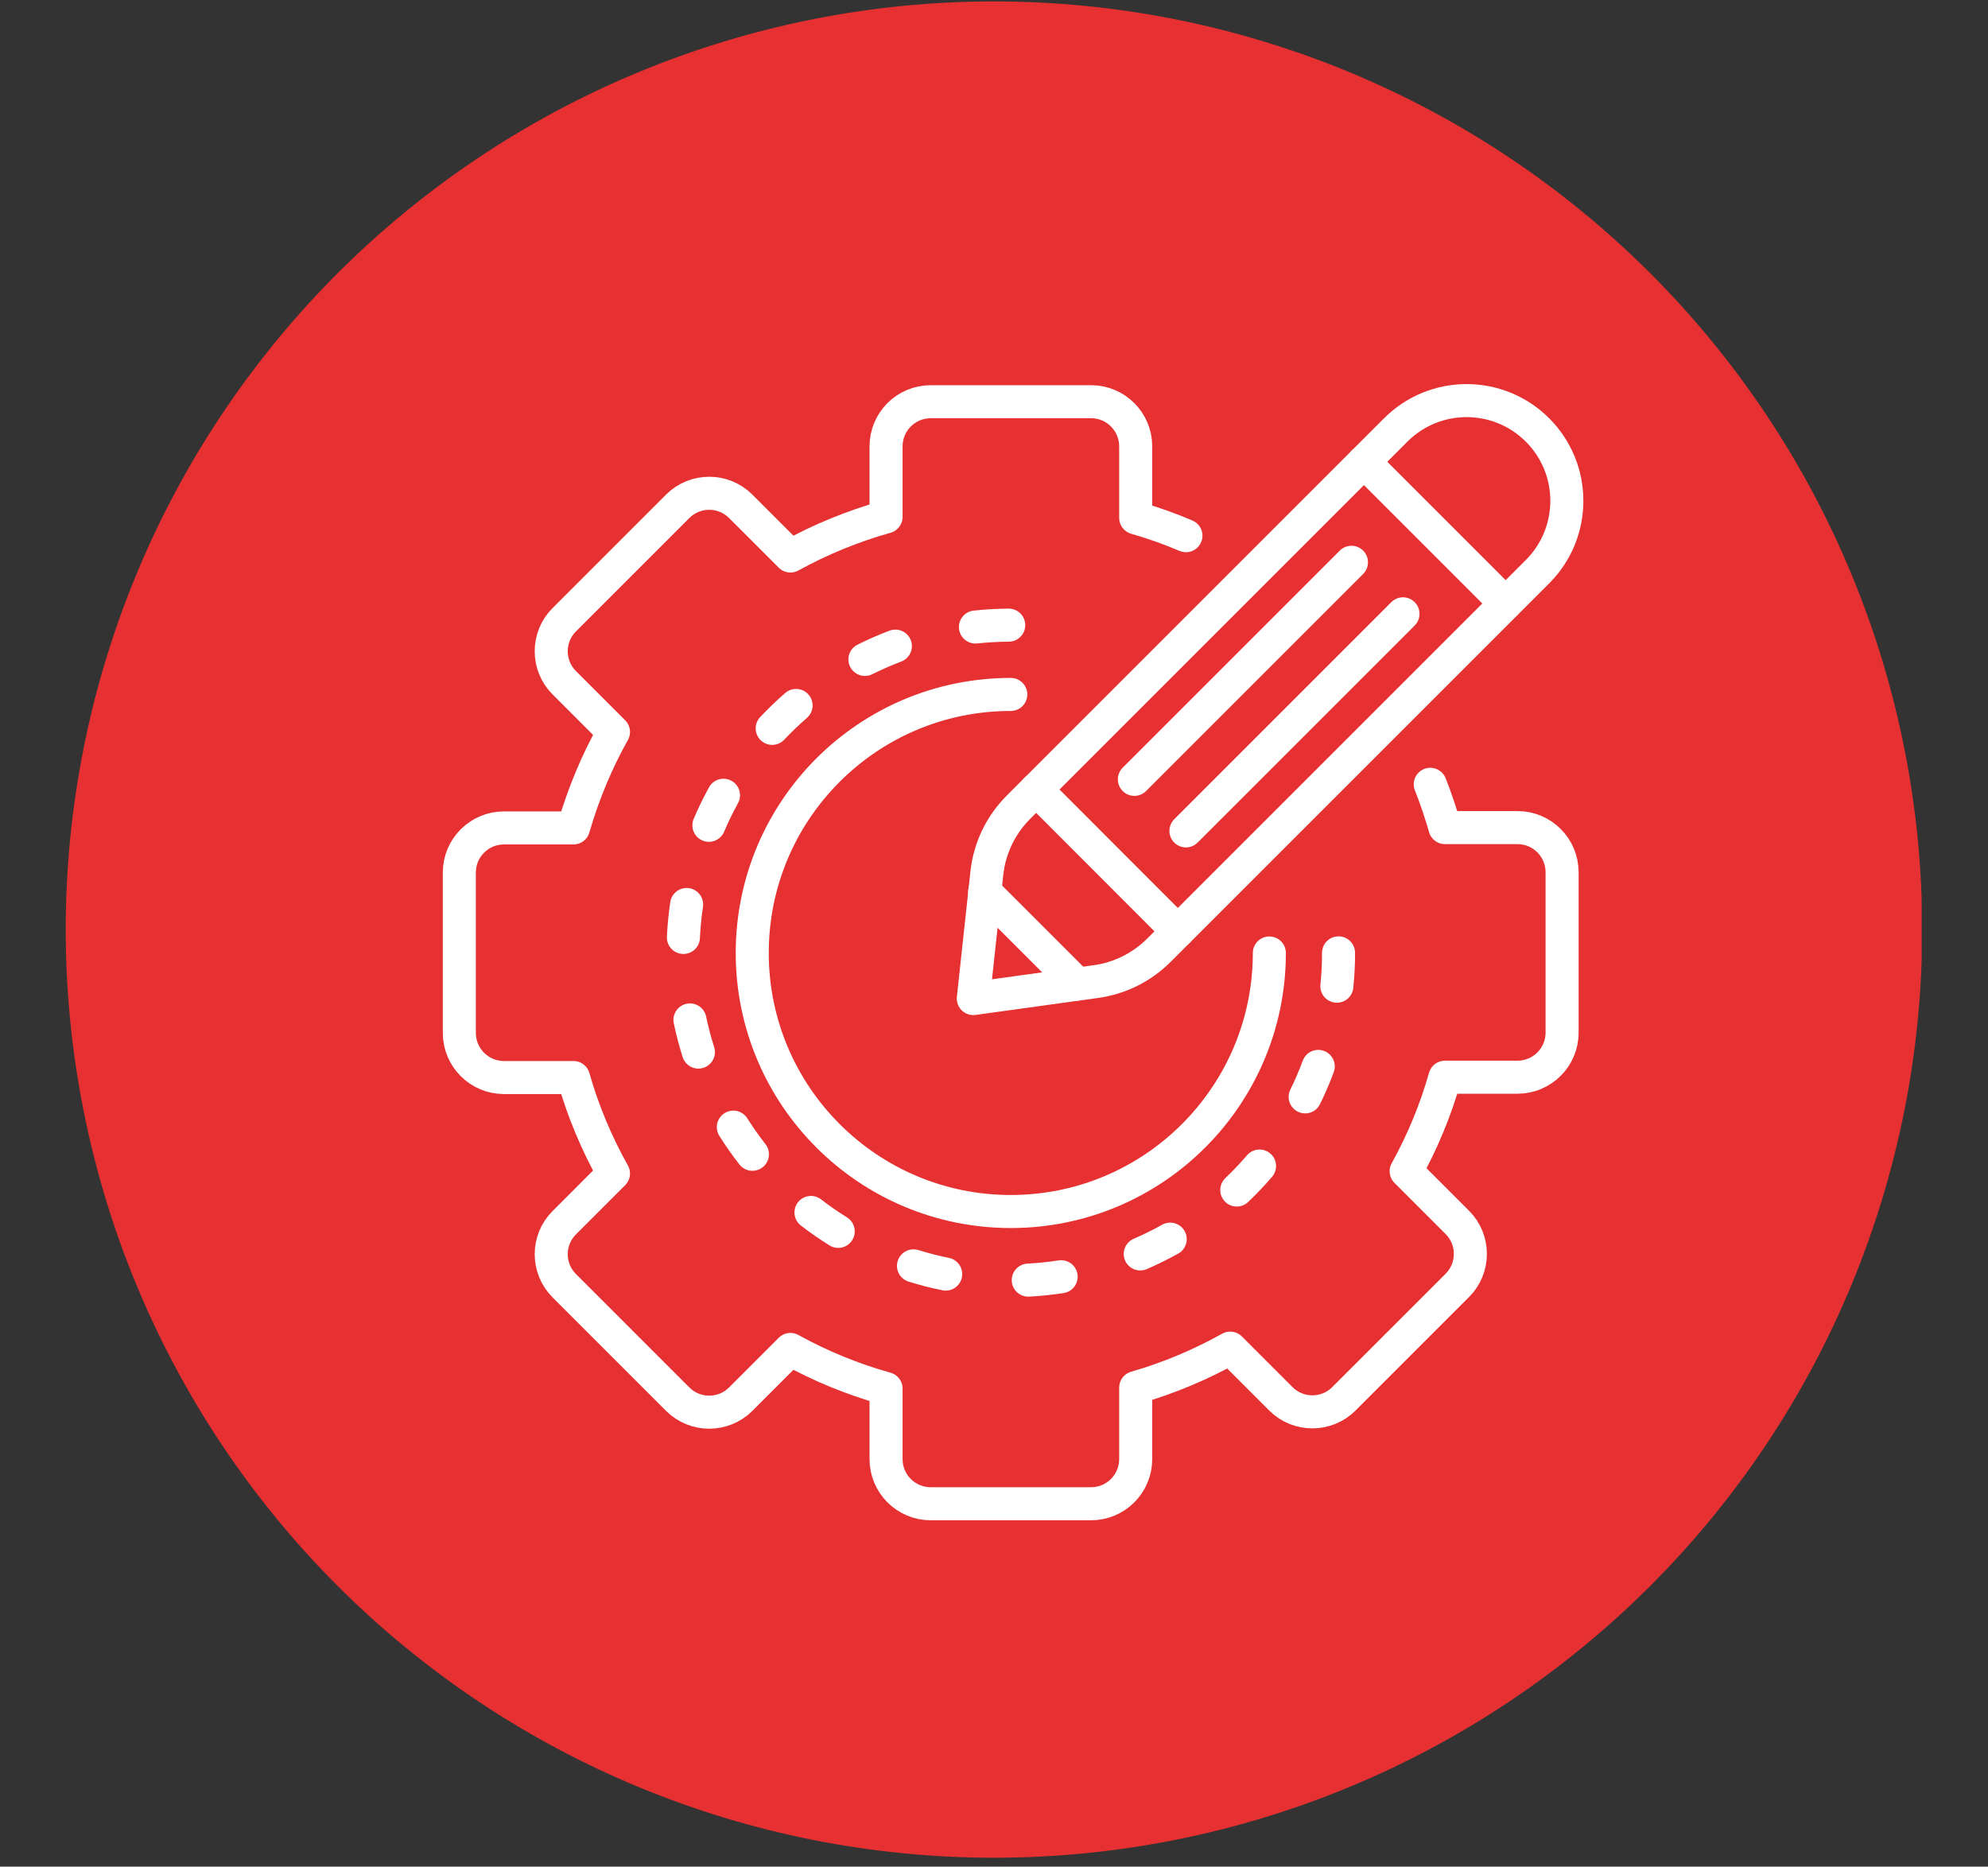 <svg xmlns="http://www.w3.org/2000/svg" xmlns:xlink="http://www.w3.org/1999/xlink" width="623" zoomAndPan="magnify" viewBox="0 0 467.25 438.75" height="585" preserveAspectRatio="xMidYMid meet" version="1.0"><rect x="0" y="0" width="467.25" height="438.75" fill="#333333" stroke="none"/><defs><clipPath id="6f3c1fdf4d"><path d="M 15 0.227 L 451.66 0.227 L 451.66 437 L 15 437 Z M 15 0.227 " clip-rule="nonzero"/></clipPath></defs><g clip-path="url(#6f3c1fdf4d)"><path fill="#e63031" d="M 451.781 218.496 C 451.781 222.066 451.691 225.637 451.516 229.203 C 451.344 232.77 451.078 236.328 450.73 239.883 C 450.379 243.434 449.941 246.977 449.418 250.508 C 448.895 254.039 448.285 257.559 447.586 261.059 C 446.891 264.562 446.109 268.043 445.242 271.508 C 444.375 274.969 443.422 278.41 442.387 281.828 C 441.348 285.246 440.23 288.633 439.027 291.996 C 437.824 295.355 436.539 298.688 435.172 301.984 C 433.805 305.285 432.359 308.547 430.832 311.773 C 429.309 315.004 427.703 318.191 426.02 321.34 C 424.336 324.488 422.578 327.594 420.742 330.656 C 418.906 333.719 416.996 336.734 415.012 339.703 C 413.027 342.672 410.973 345.59 408.848 348.457 C 406.719 351.328 404.523 354.141 402.258 356.902 C 399.992 359.66 397.66 362.363 395.266 365.008 C 392.867 367.652 390.406 370.238 387.879 372.766 C 385.355 375.289 382.77 377.75 380.125 380.148 C 377.48 382.547 374.777 384.879 372.016 387.141 C 369.258 389.406 366.441 391.602 363.574 393.73 C 360.707 395.855 357.789 397.914 354.82 399.895 C 351.852 401.879 348.836 403.789 345.773 405.625 C 342.711 407.461 339.605 409.219 336.457 410.902 C 333.309 412.586 330.121 414.191 326.891 415.719 C 323.664 417.242 320.402 418.691 317.102 420.055 C 313.805 421.422 310.473 422.707 307.113 423.91 C 303.75 425.113 300.359 426.234 296.945 427.27 C 293.527 428.305 290.086 429.258 286.625 430.125 C 283.16 430.992 279.676 431.773 276.176 432.473 C 272.672 433.168 269.156 433.777 265.625 434.301 C 262.094 434.828 258.551 435.262 254.996 435.613 C 251.445 435.965 247.883 436.227 244.316 436.402 C 240.754 436.574 237.184 436.664 233.613 436.664 C 230.043 436.664 226.473 436.574 222.91 436.402 C 219.344 436.227 215.781 435.965 212.23 435.613 C 208.676 435.262 205.133 434.828 201.602 434.301 C 198.07 433.777 194.555 433.168 191.051 432.473 C 187.551 431.773 184.066 430.992 180.602 430.125 C 177.141 429.258 173.699 428.305 170.281 427.27 C 166.867 426.234 163.477 425.113 160.117 423.91 C 156.754 422.707 153.422 421.422 150.125 420.059 C 146.824 418.691 143.562 417.242 140.336 415.719 C 137.109 414.191 133.918 412.586 130.77 410.902 C 127.621 409.219 124.516 407.461 121.453 405.625 C 118.391 403.789 115.375 401.879 112.406 399.895 C 109.438 397.914 106.52 395.855 103.652 393.73 C 100.785 391.602 97.969 389.406 95.211 387.141 C 92.449 384.879 89.746 382.547 87.102 380.148 C 84.457 377.75 81.871 375.289 79.348 372.766 C 76.82 370.238 74.359 367.652 71.961 365.008 C 69.566 362.363 67.234 359.66 64.969 356.902 C 62.703 354.141 60.508 351.328 58.379 348.457 C 56.254 345.59 54.199 342.672 52.215 339.703 C 50.23 336.734 48.32 333.719 46.484 330.656 C 44.648 327.594 42.891 324.488 41.207 321.34 C 39.523 318.191 37.918 315.004 36.395 311.773 C 34.867 308.547 33.422 305.285 32.055 301.984 C 30.688 298.688 29.402 295.355 28.199 291.996 C 26.996 288.633 25.879 285.246 24.84 281.828 C 23.805 278.41 22.852 274.969 21.984 271.508 C 21.117 268.043 20.336 264.562 19.641 261.059 C 18.941 257.559 18.332 254.039 17.809 250.508 C 17.285 246.977 16.848 243.434 16.496 239.883 C 16.148 236.328 15.887 232.77 15.711 229.203 C 15.535 225.637 15.445 222.066 15.445 218.496 C 15.445 214.926 15.535 211.359 15.711 207.793 C 15.887 204.227 16.148 200.668 16.496 197.113 C 16.848 193.559 17.285 190.016 17.809 186.484 C 18.332 182.953 18.941 179.438 19.641 175.934 C 20.336 172.434 21.117 168.949 21.984 165.488 C 22.852 162.023 23.805 158.582 24.84 155.168 C 25.879 151.75 26.996 148.359 28.199 145 C 29.402 141.637 30.688 138.309 32.055 135.008 C 33.422 131.711 34.867 128.445 36.395 125.219 C 37.918 121.992 39.523 118.805 41.207 115.652 C 42.891 112.504 44.648 109.398 46.484 106.336 C 48.32 103.273 50.23 100.258 52.215 97.289 C 54.199 94.32 56.254 91.402 58.379 88.535 C 60.508 85.668 62.703 82.855 64.969 80.094 C 67.234 77.332 69.566 74.633 71.961 71.984 C 74.359 69.34 76.82 66.754 79.348 64.23 C 81.871 61.707 84.457 59.246 87.102 56.848 C 89.746 54.449 92.449 52.117 95.211 49.852 C 97.969 47.586 100.785 45.391 103.652 43.266 C 106.52 41.137 109.438 39.082 112.406 37.098 C 115.375 35.113 118.391 33.203 121.453 31.371 C 124.516 29.535 127.621 27.773 130.77 26.09 C 133.918 24.41 137.109 22.805 140.336 21.277 C 143.562 19.75 146.824 18.305 150.125 16.938 C 153.422 15.57 156.754 14.285 160.117 13.082 C 163.477 11.883 166.867 10.762 170.281 9.727 C 173.699 8.688 177.141 7.738 180.602 6.867 C 184.066 6 187.551 5.219 191.051 4.523 C 194.555 3.824 198.07 3.215 201.602 2.691 C 205.133 2.168 208.676 1.73 212.23 1.383 C 215.781 1.031 219.344 0.77 222.91 0.594 C 226.473 0.418 230.043 0.332 233.613 0.332 C 237.184 0.332 240.754 0.418 244.316 0.594 C 247.883 0.77 251.445 1.031 254.996 1.383 C 258.551 1.73 262.094 2.168 265.625 2.691 C 269.156 3.215 272.672 3.824 276.176 4.523 C 279.676 5.219 283.16 6 286.625 6.867 C 290.086 7.738 293.527 8.688 296.945 9.727 C 300.359 10.762 303.75 11.883 307.113 13.082 C 310.473 14.285 313.805 15.57 317.102 16.938 C 320.402 18.305 323.664 19.75 326.891 21.277 C 330.121 22.805 333.309 24.41 336.457 26.09 C 339.605 27.773 342.711 29.535 345.773 31.371 C 348.836 33.203 351.852 35.113 354.82 37.098 C 357.789 39.082 360.707 41.137 363.574 43.266 C 366.441 45.391 369.258 47.586 372.016 49.852 C 374.777 52.117 377.48 54.449 380.125 56.848 C 382.77 59.246 385.355 61.707 387.879 64.23 C 390.406 66.754 392.867 69.34 395.266 71.984 C 397.66 74.633 399.992 77.332 402.258 80.094 C 404.523 82.855 406.719 85.668 408.848 88.535 C 410.973 91.402 413.027 94.32 415.012 97.289 C 416.996 100.258 418.906 103.273 420.742 106.336 C 422.578 109.398 424.336 112.504 426.02 115.652 C 427.703 118.805 429.309 121.992 430.832 125.219 C 432.359 128.445 433.805 131.711 435.172 135.008 C 436.539 138.309 437.824 141.637 439.027 145 C 440.23 148.359 441.348 151.75 442.387 155.168 C 443.422 158.582 444.375 162.023 445.242 165.488 C 446.109 168.949 446.891 172.434 447.586 175.934 C 448.285 179.438 448.895 182.953 449.418 186.484 C 449.941 190.016 450.379 193.559 450.73 197.113 C 451.078 200.668 451.344 204.227 451.516 207.793 C 451.691 211.359 451.781 214.926 451.781 218.496 Z M 451.781 218.496 " fill-opacity="1" fill-rule="nonzero"/></g><path stroke-linecap="round" transform="matrix(3.883, 0, 0, 3.883, -193.246, -88.582)" fill="none" stroke-linejoin="round" d="M 119.92 80.33 L 142.83 57.42 C 145.2 55.05 145.2 51.21 142.83 48.84 C 140.46 46.47 136.62 46.47 134.25 48.84 L 111.42 71.67 C 110.34 72.75 109.66 74.16 109.5 75.68 L 108.68 83.26 L 116.11 82.23 C 117.55 82.031 118.89 81.36 119.92 80.33 Z M 119.92 80.33 " stroke="#ffffff" stroke-width="2" stroke-opacity="1" stroke-miterlimit="4"/><path stroke-linecap="round" transform="matrix(3.883, 0, 0, 3.883, -193.246, -88.582)" fill="none" stroke-linejoin="round" d="M 112.48 70.6 L 121.06 79.19 " stroke="#ffffff" stroke-width="2" stroke-opacity="1" stroke-miterlimit="4"/><path stroke-linecap="round" transform="matrix(3.883, 0, 0, 3.883, -193.246, -88.582)" fill="none" stroke-linejoin="round" d="M 109.37 76.78 L 114.97 82.38 " stroke="#ffffff" stroke-width="2" stroke-opacity="1" stroke-miterlimit="4"/><path stroke-linecap="round" transform="matrix(3.883, 0, 0, 3.883, -193.246, -88.582)" fill="none" stroke-linejoin="round" d="M 118.43 69.99 L 131.57 56.85 " stroke="#ffffff" stroke-width="2" stroke-opacity="1" stroke-miterlimit="4"/><path stroke-linecap="round" transform="matrix(3.883, 0, 0, 3.883, -193.246, -88.582)" fill="none" stroke-linejoin="round" d="M 132.32 50.76 L 140.9 59.34 " stroke="#ffffff" stroke-width="2" stroke-opacity="1" stroke-miterlimit="4"/><path stroke-linecap="round" transform="matrix(3.883, 0, 0, 3.883, -193.246, -88.582)" fill="none" stroke-linejoin="round" d="M 121.55 73.11 L 134.69 59.97 " stroke="#ffffff" stroke-width="2" stroke-opacity="1" stroke-miterlimit="4"/><path stroke-linecap="round" transform="matrix(3.883, 0, 0, 3.883, -193.246, -88.582)" fill="none" stroke-linejoin="round" d="M 121.55 55.24 C 120.57 54.82 119.55 54.46 118.51 54.16 L 118.51 49.83 C 118.51 48.34 117.3 47.13 115.81 47.13 L 106.1 47.13 C 104.61 47.13 103.4 48.34 103.4 49.83 L 103.4 54.1 C 101.37 54.67 99.43 55.47 97.611 56.47 L 94.6 53.46 C 93.55 52.41 91.84 52.41 90.79 53.46 L 83.92 60.33 C 82.87 61.38 82.87 63.09 83.92 64.14 L 86.9 67.12 C 85.88 68.94 85.07 70.89 84.48 72.93 L 80.27 72.93 C 78.78 72.93 77.57 74.14 77.57 75.63 L 77.57 85.34 C 77.57 86.83 78.78 88.04 80.27 88.04 L 84.48 88.04 C 85.06 90.08 85.88 92.03 86.9 93.85 L 83.92 96.83 C 82.87 97.88 82.87 99.59 83.92 100.64 L 90.79 107.51 C 91.84 108.56 93.55 108.56 94.6 107.51 L 97.611 104.5 C 99.42 105.5 101.36 106.3 103.4 106.87 L 103.4 111.14 C 103.4 112.63 104.61 113.84 106.1 113.84 L 115.81 113.84 C 117.3 113.84 118.51 112.63 118.51 111.14 L 118.51 106.81 C 120.52 106.23 122.44 105.42 124.23 104.42 L 127.3 107.49 C 128.35 108.54 130.06 108.54 131.11 107.49 L 137.98 100.62 C 139.03 99.57 139.03 97.86 137.98 96.81 L 134.88 93.71 C 135.87 91.93 136.66 90.02 137.23 88.02 L 141.62 88.02 C 143.11 88.02 144.32 86.81 144.32 85.32 L 144.32 75.61 C 144.32 74.12 143.11 72.91 141.62 72.91 L 137.23 72.91 C 136.97 72.02 136.68 71.14 136.34 70.29 " stroke="#ffffff" stroke-width="2" stroke-opacity="1" stroke-miterlimit="4"/><path fill="#ffffff" d="M 318.488 223.973 C 318.488 226.73 318.352 229.473 318.074 232.203 C 318.02 232.715 317.871 233.195 317.629 233.652 C 317.383 234.105 317.062 234.492 316.664 234.82 C 316.266 235.145 315.82 235.379 315.324 235.527 C 314.832 235.676 314.328 235.727 313.816 235.672 C 313.305 235.621 312.824 235.473 312.371 235.23 C 311.914 234.984 311.527 234.664 311.199 234.266 C 310.875 233.863 310.641 233.418 310.492 232.926 C 310.344 232.434 310.297 231.93 310.348 231.418 C 310.598 228.949 310.723 226.469 310.723 223.973 C 310.723 223.457 310.82 222.961 311.02 222.484 C 311.215 222.012 311.496 221.59 311.859 221.227 C 312.223 220.863 312.645 220.582 313.121 220.383 C 313.594 220.188 314.09 220.09 314.605 220.09 C 315.121 220.09 315.617 220.188 316.09 220.383 C 316.566 220.582 316.988 220.863 317.352 221.227 C 317.715 221.59 317.996 222.012 318.191 222.484 C 318.391 222.961 318.488 223.457 318.488 223.973 Z M 313.48 252.008 C 312.531 254.57 311.453 257.078 310.246 259.535 C 310.02 260 309.711 260.398 309.324 260.738 C 308.941 261.078 308.504 261.332 308.016 261.5 C 307.527 261.664 307.027 261.73 306.512 261.699 C 306 261.664 305.512 261.535 305.051 261.309 C 304.586 261.082 304.188 260.773 303.848 260.387 C 303.508 260 303.254 259.566 303.086 259.078 C 302.922 258.59 302.855 258.09 302.887 257.574 C 302.918 257.062 303.051 256.574 303.277 256.113 C 304.367 253.895 305.34 251.625 306.199 249.309 C 306.379 248.828 306.641 248.398 306.992 248.02 C 307.344 247.641 307.75 247.344 308.219 247.129 C 308.688 246.914 309.18 246.797 309.691 246.777 C 310.207 246.758 310.707 246.84 311.188 247.02 C 311.672 247.195 312.102 247.461 312.48 247.812 C 312.855 248.16 313.152 248.57 313.367 249.039 C 313.582 249.508 313.699 249.996 313.719 250.512 C 313.738 251.027 313.66 251.523 313.48 252.008 Z M 298.984 276.609 C 297.207 278.676 295.336 280.648 293.363 282.531 C 292.988 282.887 292.562 283.156 292.082 283.34 C 291.602 283.527 291.105 283.613 290.59 283.602 C 290.074 283.59 289.582 283.477 289.113 283.27 C 288.641 283.062 288.227 282.77 287.875 282.398 C 287.52 282.023 287.246 281.598 287.062 281.117 C 286.875 280.637 286.789 280.141 286.801 279.625 C 286.816 279.109 286.926 278.617 287.133 278.148 C 287.34 277.676 287.633 277.266 288.004 276.91 C 289.789 275.207 291.484 273.422 293.09 271.551 C 293.426 271.16 293.824 270.848 294.281 270.617 C 294.742 270.383 295.227 270.246 295.742 270.207 C 296.254 270.168 296.758 270.23 297.246 270.391 C 297.734 270.551 298.176 270.797 298.566 271.133 C 298.957 271.469 299.27 271.867 299.5 272.324 C 299.734 272.785 299.867 273.27 299.906 273.785 C 299.945 274.297 299.887 274.801 299.727 275.289 C 299.566 275.777 299.316 276.219 298.984 276.609 Z M 276.934 294.652 C 274.527 295.996 272.062 297.215 269.535 298.305 C 269.062 298.508 268.57 298.613 268.055 298.621 C 267.539 298.629 267.043 298.539 266.566 298.348 C 266.086 298.16 265.664 297.883 265.293 297.527 C 264.922 297.168 264.637 296.75 264.434 296.277 C 264.23 295.805 264.125 295.312 264.117 294.797 C 264.109 294.281 264.199 293.785 264.391 293.309 C 264.578 292.828 264.855 292.406 265.211 292.035 C 265.57 291.668 265.988 291.379 266.461 291.176 C 268.742 290.191 270.973 289.09 273.145 287.875 C 273.594 287.621 274.074 287.469 274.586 287.406 C 275.098 287.348 275.602 287.387 276.098 287.527 C 276.594 287.668 277.043 287.898 277.445 288.215 C 277.852 288.535 278.18 288.918 278.43 289.367 C 278.68 289.816 278.836 290.297 278.895 290.809 C 278.957 291.32 278.918 291.824 278.777 292.32 C 278.637 292.816 278.406 293.266 278.086 293.668 C 277.77 294.074 277.383 294.402 276.934 294.652 Z M 250 303.934 C 247.312 304.348 244.605 304.629 241.883 304.773 C 241.367 304.801 240.867 304.727 240.383 304.555 C 239.898 304.383 239.465 304.125 239.082 303.781 C 238.699 303.438 238.395 303.031 238.176 302.566 C 237.953 302.105 237.828 301.613 237.801 301.102 C 237.773 300.586 237.848 300.086 238.02 299.602 C 238.188 299.117 238.449 298.68 238.793 298.297 C 239.137 297.914 239.539 297.613 240.004 297.391 C 240.469 297.168 240.961 297.047 241.473 297.02 C 243.938 296.887 246.383 296.637 248.812 296.258 C 249.32 296.18 249.824 296.203 250.324 296.324 C 250.824 296.445 251.281 296.66 251.699 296.965 C 252.113 297.266 252.453 297.641 252.723 298.078 C 252.988 298.52 253.164 298.992 253.242 299.504 C 253.32 300.012 253.301 300.516 253.176 301.016 C 253.055 301.516 252.844 301.973 252.539 302.391 C 252.234 302.805 251.863 303.148 251.422 303.414 C 250.98 303.68 250.508 303.855 250 303.934 Z M 221.504 303.281 C 218.816 302.738 216.164 302.059 213.551 301.246 C 213.059 301.094 212.613 300.852 212.219 300.52 C 211.824 300.191 211.508 299.801 211.266 299.344 C 211.027 298.887 210.883 298.402 210.84 297.891 C 210.793 297.379 210.844 296.875 210.996 296.383 C 211.152 295.891 211.391 295.449 211.723 295.055 C 212.051 294.656 212.445 294.34 212.898 294.102 C 213.355 293.863 213.84 293.719 214.352 293.672 C 214.867 293.625 215.367 293.68 215.859 293.832 C 218.223 294.566 220.617 295.18 223.043 295.672 C 223.547 295.773 224.012 295.969 224.441 296.258 C 224.867 296.543 225.223 296.902 225.508 297.332 C 225.793 297.762 225.984 298.227 226.082 298.73 C 226.184 299.238 226.18 299.742 226.078 300.246 C 225.977 300.754 225.781 301.219 225.496 301.645 C 225.207 302.07 224.848 302.43 224.418 302.711 C 223.992 302.996 223.523 303.188 223.02 303.289 C 222.512 303.387 222.008 303.387 221.504 303.281 Z M 194.961 292.734 C 192.645 291.293 190.402 289.738 188.234 288.066 C 187.828 287.75 187.496 287.371 187.238 286.926 C 186.984 286.477 186.82 286 186.758 285.488 C 186.691 284.977 186.727 284.473 186.859 283.977 C 186.992 283.48 187.219 283.027 187.531 282.621 C 187.848 282.211 188.227 281.879 188.676 281.625 C 189.121 281.367 189.602 281.207 190.109 281.141 C 190.621 281.074 191.125 281.109 191.621 281.242 C 192.117 281.379 192.57 281.602 192.98 281.918 C 194.938 283.43 196.965 284.836 199.062 286.141 C 199.5 286.414 199.867 286.758 200.168 287.176 C 200.469 287.594 200.676 288.055 200.793 288.555 C 200.91 289.059 200.926 289.562 200.844 290.07 C 200.758 290.578 200.582 291.051 200.309 291.488 C 200.039 291.926 199.691 292.293 199.273 292.594 C 198.855 292.895 198.395 293.102 197.895 293.219 C 197.395 293.336 196.887 293.352 196.379 293.27 C 195.871 293.184 195.398 293.008 194.961 292.734 Z M 173.785 273.703 C 172.102 271.551 170.531 269.316 169.078 267.008 C 168.801 266.574 168.621 266.102 168.535 265.594 C 168.445 265.086 168.461 264.582 168.574 264.078 C 168.688 263.578 168.895 263.117 169.191 262.695 C 169.488 262.273 169.855 261.926 170.289 261.652 C 170.727 261.379 171.199 261.199 171.703 261.109 C 172.211 261.023 172.719 261.035 173.219 261.152 C 173.723 261.266 174.184 261.469 174.602 261.77 C 175.023 262.066 175.371 262.43 175.645 262.867 C 176.961 264.957 178.383 266.977 179.906 268.926 C 180.223 269.328 180.449 269.781 180.586 270.277 C 180.723 270.773 180.762 271.277 180.699 271.789 C 180.637 272.297 180.477 272.777 180.227 273.227 C 179.973 273.676 179.641 274.059 179.234 274.375 C 178.832 274.691 178.379 274.918 177.883 275.055 C 177.387 275.191 176.883 275.23 176.371 275.168 C 175.863 275.105 175.383 274.945 174.934 274.695 C 174.484 274.441 174.102 274.109 173.785 273.703 Z M 160.449 248.473 C 159.617 245.859 158.922 243.215 158.363 240.531 C 158.258 240.027 158.254 239.523 158.348 239.016 C 158.445 238.512 158.633 238.043 158.914 237.613 C 159.195 237.18 159.551 236.82 159.977 236.531 C 160.402 236.238 160.867 236.043 161.371 235.938 C 161.875 235.832 162.379 235.828 162.887 235.922 C 163.391 236.02 163.859 236.207 164.289 236.488 C 164.723 236.77 165.082 237.125 165.371 237.551 C 165.66 237.977 165.859 238.441 165.965 238.945 C 166.469 241.367 167.098 243.758 167.848 246.117 C 168.004 246.605 168.062 247.109 168.02 247.621 C 167.977 248.133 167.836 248.621 167.598 249.078 C 167.363 249.535 167.047 249.93 166.652 250.262 C 166.262 250.594 165.816 250.836 165.328 250.992 C 164.836 251.148 164.336 251.207 163.82 251.164 C 163.309 251.117 162.824 250.98 162.367 250.742 C 161.91 250.508 161.516 250.191 161.184 249.797 C 160.852 249.402 160.605 248.961 160.449 248.473 Z M 156.746 220.168 C 156.875 217.438 157.137 214.727 157.539 212.035 C 157.613 211.527 157.785 211.051 158.047 210.609 C 158.312 210.168 158.652 209.793 159.066 209.488 C 159.48 209.18 159.938 208.965 160.434 208.84 C 160.934 208.715 161.438 208.691 161.949 208.766 C 162.457 208.84 162.934 209.012 163.375 209.277 C 163.816 209.539 164.191 209.879 164.496 210.293 C 164.805 210.707 165.02 211.164 165.145 211.664 C 165.27 212.164 165.293 212.668 165.219 213.176 C 164.855 215.609 164.621 218.059 164.504 220.527 C 164.48 221.043 164.359 221.531 164.141 221.996 C 163.922 222.465 163.621 222.871 163.242 223.219 C 162.859 223.562 162.426 223.824 161.945 224 C 161.461 224.172 160.961 224.25 160.445 224.227 C 159.93 224.203 159.441 224.078 158.977 223.859 C 158.508 223.641 158.102 223.344 157.754 222.961 C 157.41 222.582 157.148 222.148 156.973 221.664 C 156.801 221.18 156.723 220.68 156.746 220.168 Z M 163.039 192.477 C 164.117 189.941 165.32 187.465 166.648 185.051 C 166.898 184.598 167.223 184.215 167.625 183.891 C 168.027 183.57 168.477 183.336 168.969 183.195 C 169.465 183.051 169.969 183.008 170.48 183.066 C 170.992 183.121 171.473 183.273 171.922 183.523 C 172.375 183.77 172.762 184.098 173.082 184.5 C 173.402 184.902 173.637 185.348 173.777 185.844 C 173.922 186.34 173.965 186.84 173.91 187.352 C 173.852 187.863 173.699 188.348 173.449 188.797 C 172.25 190.98 171.16 193.215 170.191 195.508 C 169.988 195.98 169.703 196.398 169.336 196.758 C 168.969 197.121 168.547 197.398 168.07 197.59 C 167.594 197.781 167.098 197.879 166.582 197.875 C 166.066 197.867 165.574 197.766 165.098 197.566 C 164.625 197.363 164.207 197.078 163.848 196.715 C 163.484 196.348 163.207 195.922 163.016 195.445 C 162.824 194.969 162.73 194.473 162.734 193.957 C 162.738 193.441 162.84 192.949 163.039 192.477 Z M 178.672 168.547 C 180.539 166.562 182.504 164.676 184.559 162.891 C 184.949 162.551 185.387 162.301 185.875 162.137 C 186.363 161.973 186.863 161.91 187.379 161.945 C 187.891 161.98 188.379 162.117 188.84 162.344 C 189.301 162.574 189.699 162.883 190.035 163.273 C 190.375 163.66 190.625 164.102 190.789 164.59 C 190.949 165.078 191.016 165.578 190.98 166.09 C 190.941 166.605 190.809 167.094 190.578 167.551 C 190.352 168.012 190.043 168.414 189.652 168.75 C 187.793 170.367 186.016 172.074 184.324 173.867 C 183.973 174.242 183.562 174.535 183.094 174.746 C 182.621 174.957 182.129 175.07 181.617 175.086 C 181.102 175.102 180.602 175.02 180.121 174.836 C 179.641 174.656 179.211 174.387 178.836 174.035 C 178.461 173.68 178.168 173.27 177.957 172.801 C 177.746 172.332 177.633 171.84 177.617 171.324 C 177.602 170.809 177.688 170.312 177.867 169.828 C 178.051 169.348 178.32 168.922 178.672 168.547 Z M 201.559 151.523 C 204.008 150.301 206.516 149.203 209.074 148.238 C 209.555 148.059 210.051 147.973 210.566 147.992 C 211.082 148.008 211.574 148.121 212.043 148.332 C 212.512 148.547 212.922 148.84 213.273 149.215 C 213.629 149.59 213.895 150.02 214.078 150.5 C 214.258 150.98 214.34 151.48 214.324 151.996 C 214.309 152.508 214.195 153 213.98 153.469 C 213.77 153.938 213.477 154.352 213.102 154.703 C 212.727 155.055 212.297 155.32 211.816 155.504 C 209.504 156.375 207.238 157.367 205.023 158.473 C 204.562 158.699 204.078 158.832 203.562 158.871 C 203.051 158.906 202.547 158.844 202.059 158.68 C 201.57 158.516 201.133 158.266 200.746 157.93 C 200.355 157.59 200.047 157.191 199.816 156.73 C 199.586 156.27 199.453 155.781 199.418 155.27 C 199.383 154.754 199.445 154.254 199.609 153.766 C 199.773 153.277 200.023 152.84 200.359 152.449 C 200.699 152.062 201.098 151.754 201.559 151.523 Z M 228.848 143.523 C 231.57 143.23 234.312 143.074 237.066 143.059 C 237.578 143.055 238.074 143.152 238.551 143.344 C 239.031 143.539 239.449 143.816 239.816 144.18 C 240.184 144.539 240.465 144.957 240.668 145.434 C 240.867 145.906 240.969 146.402 240.973 146.918 C 240.977 147.434 240.879 147.93 240.684 148.406 C 240.492 148.883 240.215 149.305 239.852 149.668 C 239.488 150.035 239.07 150.32 238.598 150.52 C 238.121 150.719 237.629 150.82 237.113 150.824 C 234.621 150.84 232.145 150.98 229.68 151.246 C 229.168 151.301 228.664 151.254 228.172 151.109 C 227.676 150.965 227.23 150.73 226.828 150.41 C 226.426 150.086 226.102 149.699 225.855 149.246 C 225.609 148.793 225.457 148.312 225.402 147.801 C 225.348 147.289 225.395 146.785 225.539 146.293 C 225.684 145.797 225.918 145.352 226.238 144.949 C 226.562 144.547 226.949 144.223 227.402 143.977 C 227.852 143.73 228.336 143.578 228.848 143.523 Z M 228.848 143.523 " fill-opacity="1" fill-rule="nonzero"/><path stroke-linecap="round" transform="matrix(3.883, 0, 0, 3.883, -193.246, -88.582)" fill="none" stroke-linejoin="round" d="M 110.95 64.85 C 102.3 64.85 95.3 71.86 95.3 80.5 C 95.3 89.14 102.31 96.15 110.95 96.15 C 119.59 96.15 126.6 89.14 126.6 80.5 " stroke="#ffffff" stroke-width="2" stroke-opacity="1" stroke-miterlimit="4"/></svg>